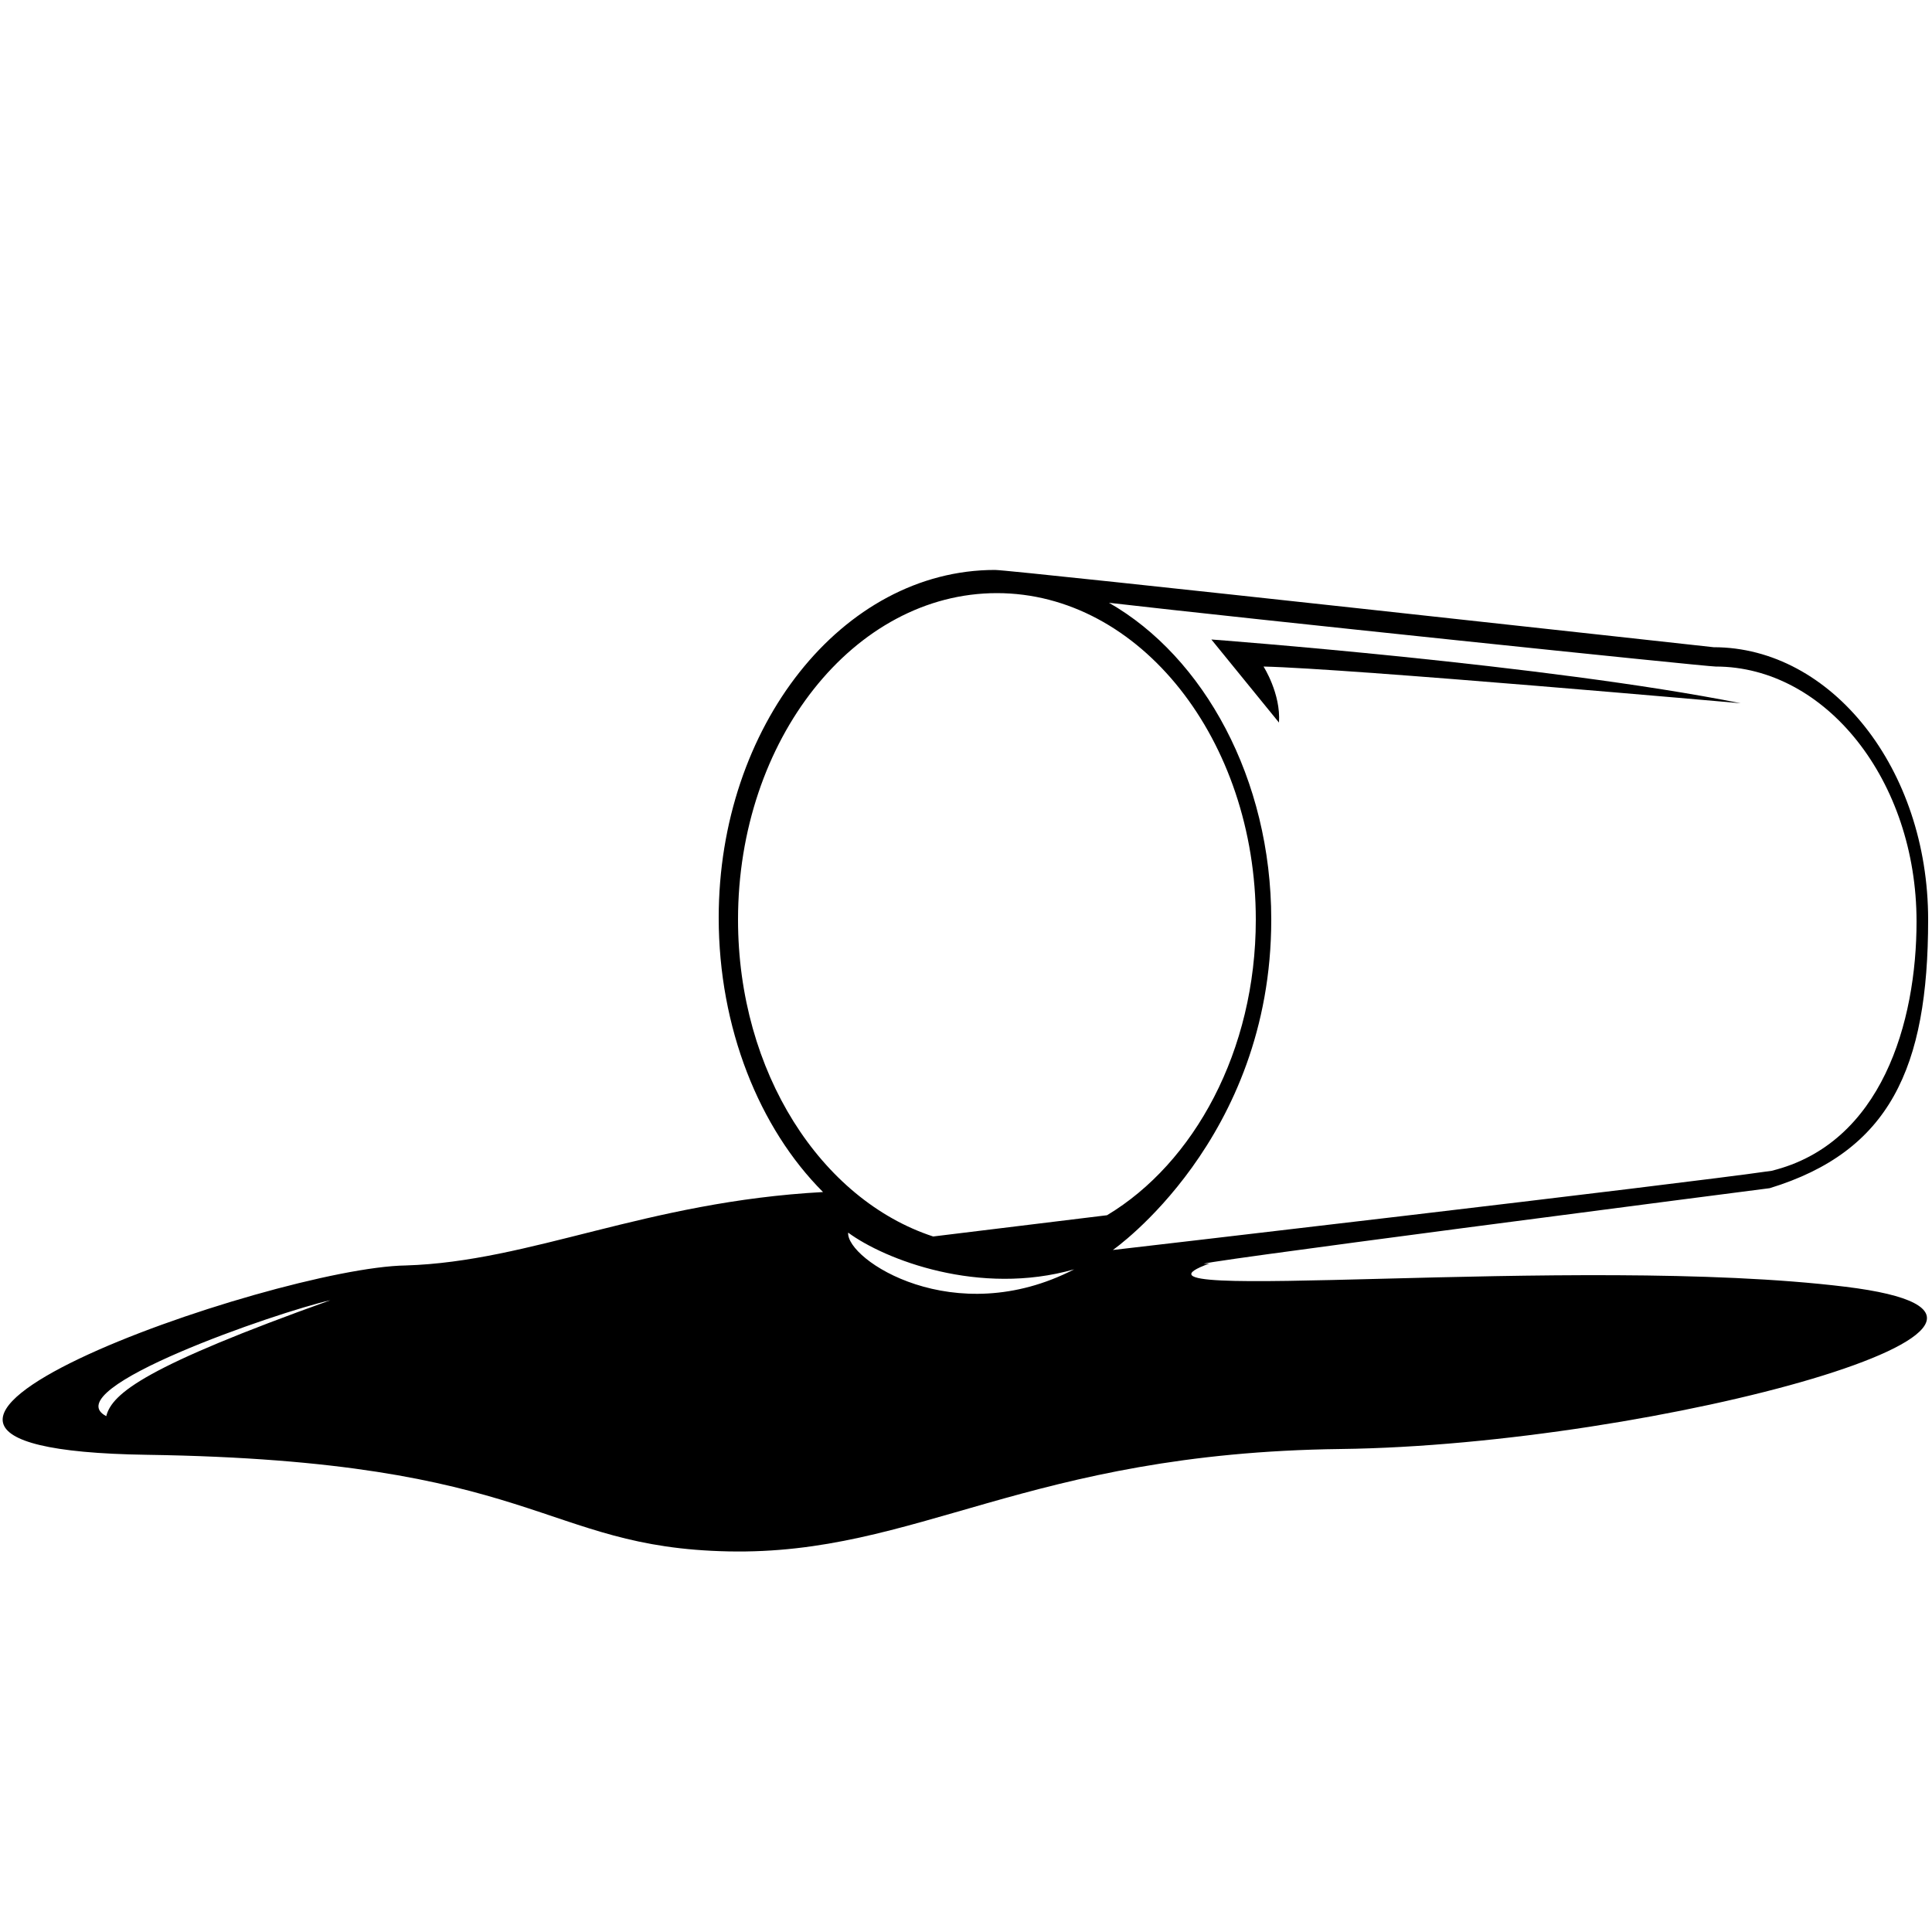 <?xml version="1.0" encoding="utf-8"?>
<!-- Generator: Adobe Illustrator 19.2.1, SVG Export Plug-In . SVG Version: 6.00 Build 0)  -->
<svg version="1.2" baseProfile="tiny" id="Layer_1" xmlns="http://www.w3.org/2000/svg" xmlns:xlink="http://www.w3.org/1999/xlink"
	 x="0px" y="0px" viewBox="0 0 100 100" xml:space="preserve">
<g>
	<path d="M95.5,66.6c-13.9-1.7-39,1-32.9-1.2c-3.6,0.3,29-3.9,29-3.9c6.2-1.9,8.2-6.2,8.2-13.9c0-7.8-5-14.1-11.1-14.1
		c0,0-36.3-4-37.2-4c-7.9,0-14.3,8.1-14.3,18c0,5.7,2.1,10.9,5.4,14.2c-9.2,0.5-15.1,3.6-21.6,3.8c-6.9,0.1-33.7,9.5-13.4,9.8
		c20.3,0.3,20.4,4.8,30.1,5c9.8,0.2,15.4-5.1,31.7-5.3S109.5,68.3,95.5,66.6z M5.5,73.3c-2.7-1.4,8.9-5.4,11.6-6
		C7.6,70.7,5.8,72.1,5.5,73.3z M43.9,63.8c1.9,1.4,6.8,3.3,11.7,1.9C49.4,68.9,43.8,65.2,43.9,63.8z M48.3,64
		c-5.8-1.9-10.1-8.5-10.1-16.4c0-9.3,6-16.9,13.4-16.9c7.4,0,13.4,7.6,13.4,16.9c0,6.8-3.2,12.6-7.7,15.3L48.3,64z M65.8,47.6
		c0-7.3-3.5-13.6-8.4-16.4c6.9,0.8,30.9,3.3,31.4,3.3c5.7,0,10.4,5.9,10.4,13.2c0,5.2-1.8,11.5-7.5,12.9c-4.8,0.7-34.1,4.1-34.1,4.1
		S65.8,59,65.8,47.6z"/>
	<path d="M62.7,33.1l3.5,4.3c0.1-1.5-0.8-2.9-0.8-2.9c4.4,0.1,24.7,1.9,24.7,1.9C80.1,34.4,62.7,33.1,62.7,33.1z"/>
</g>
</svg>
